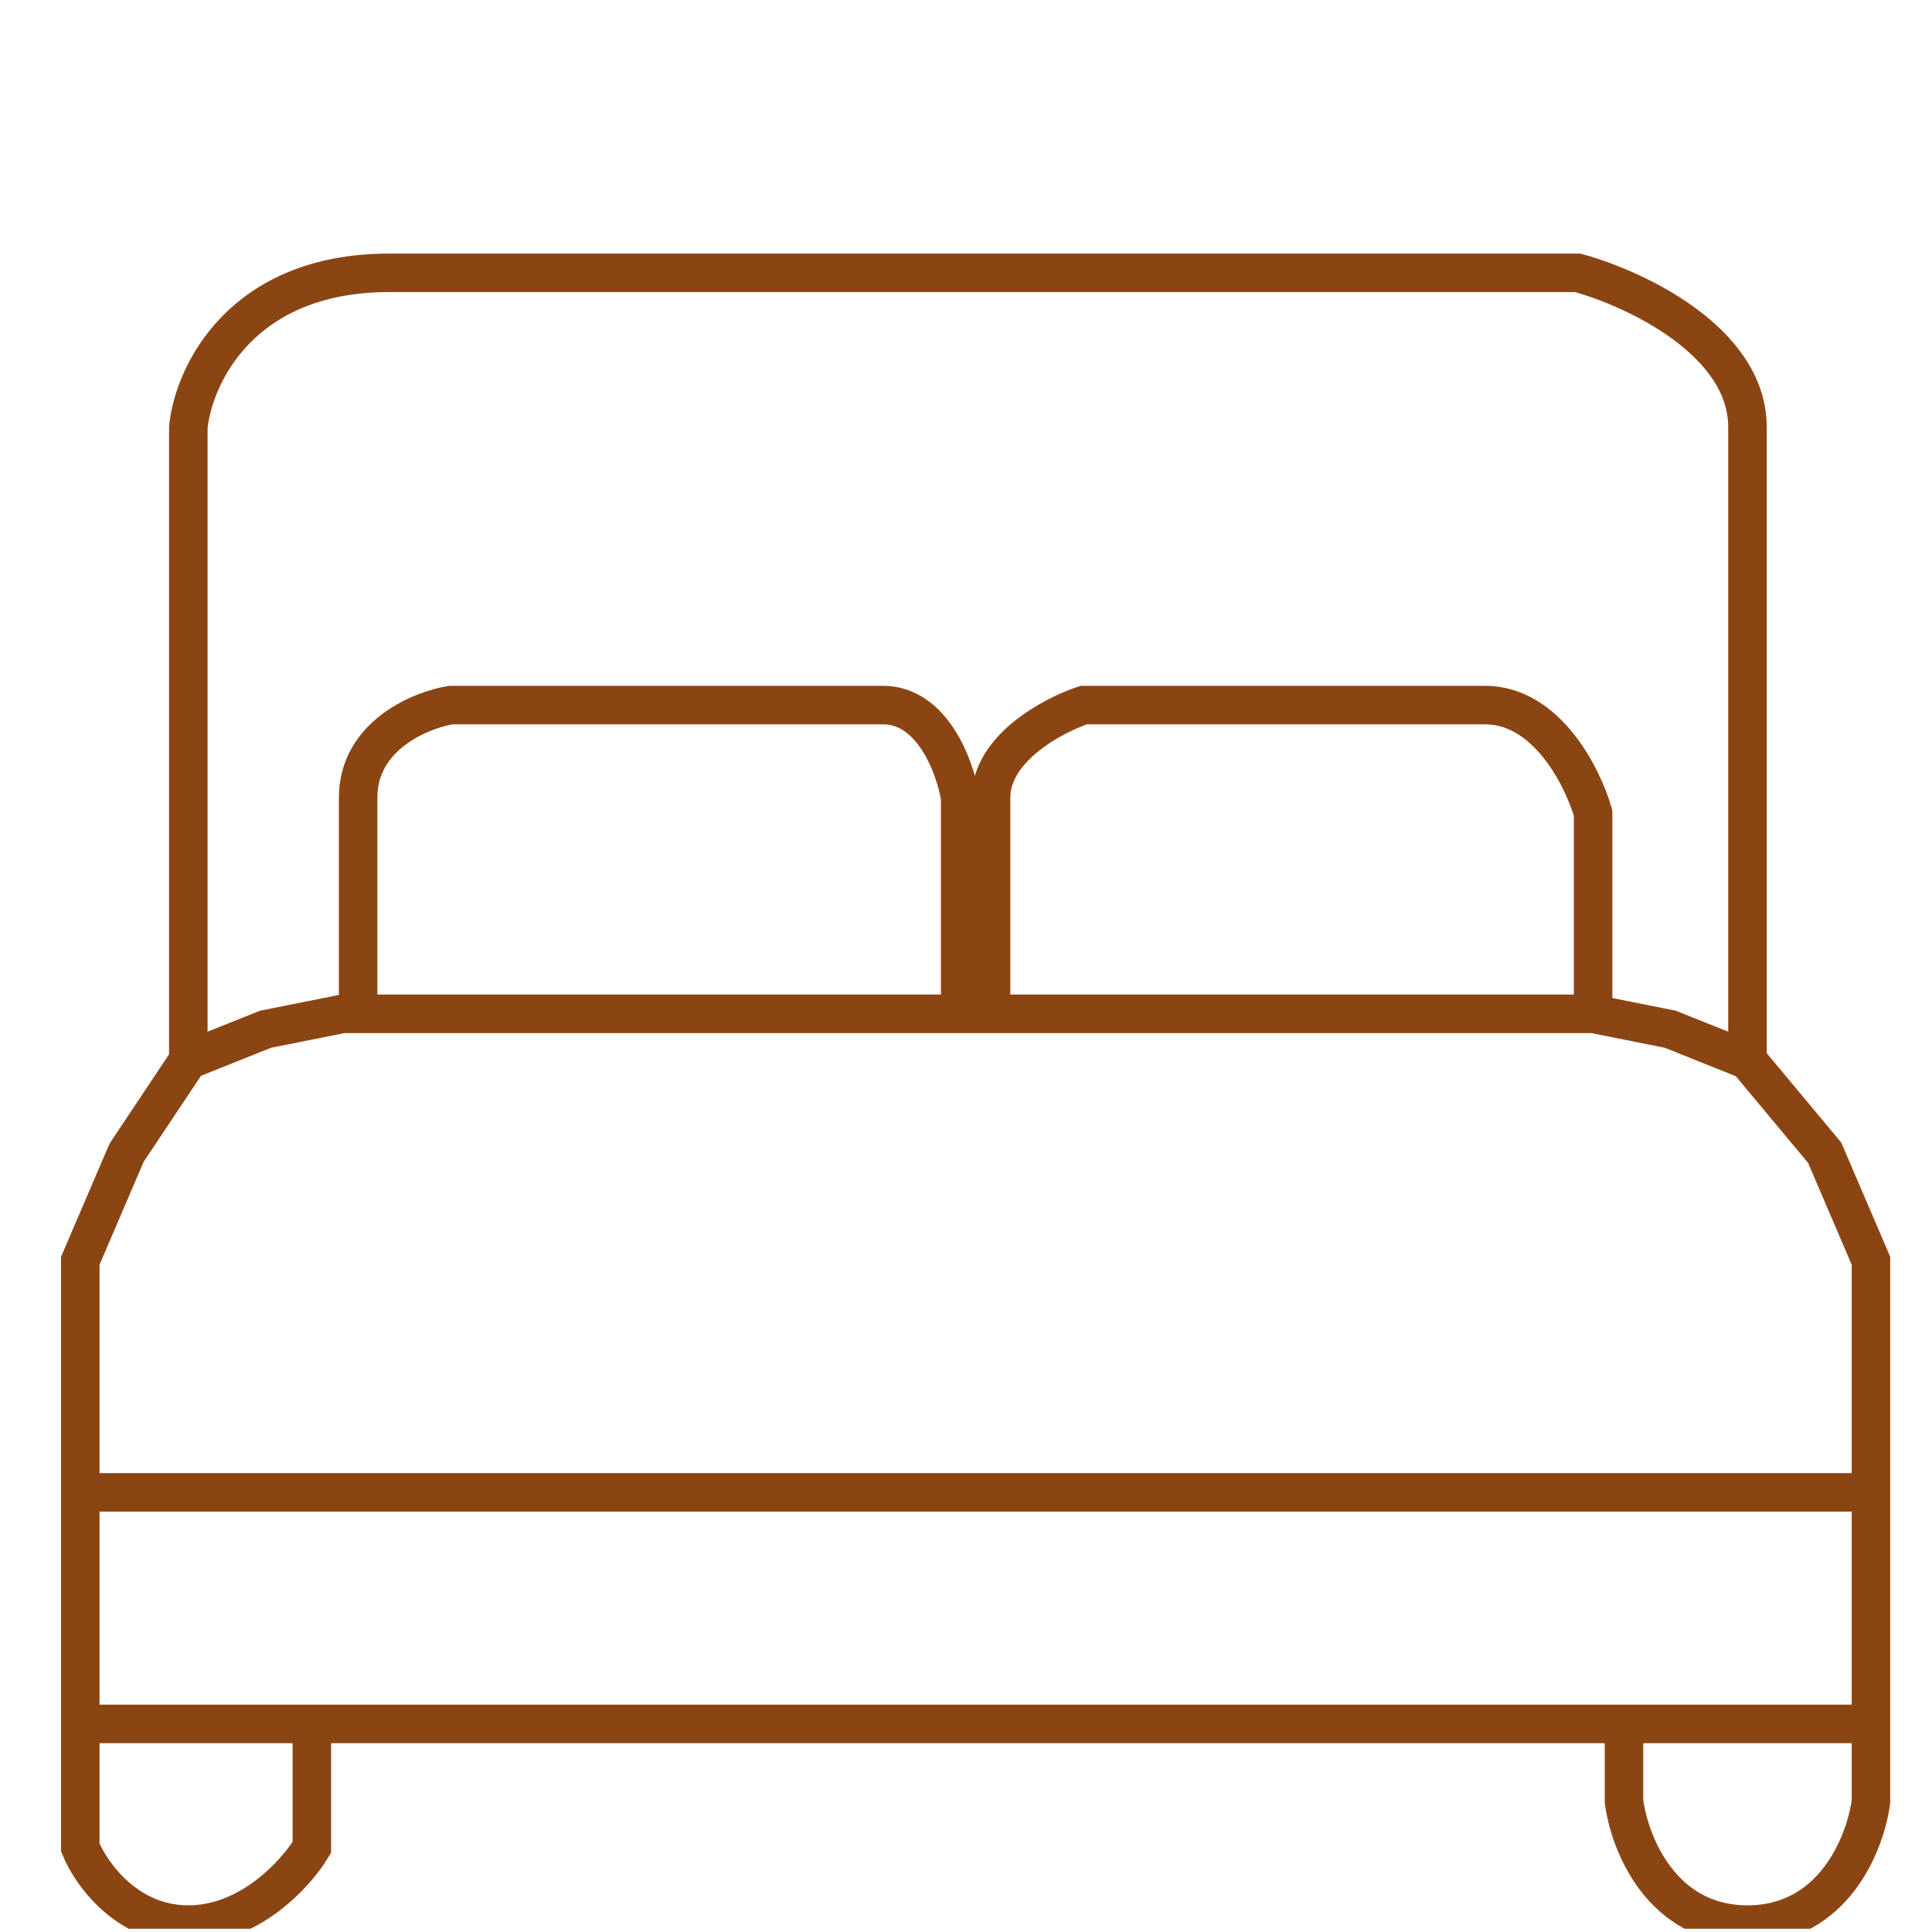 <svg width="86" height="86" viewBox="0 0 86 86" fill="none" xmlns="http://www.w3.org/2000/svg">
<g clip-path="url(#clip0_3168_6967)">
<path d="M8.383 47.19V19.016C8.612 16.726 10.72 12.145 17.316 12.145C23.913 12.145 55.339 12.145 70.228 12.145C72.747 12.832 77.786 15.168 77.786 19.016C77.786 22.864 77.786 39.402 77.786 47.19M8.383 47.19L11.819 45.815L15.255 45.128H15.942M8.383 47.19L5.678 51.247C5.649 51.291 5.624 51.337 5.604 51.385L3.573 56.123V66.43M77.786 47.19L81.222 51.312L83.284 56.123V66.43M77.786 47.19L74.35 45.815L70.915 45.128M72.289 76.737V80.173C72.518 82.006 73.938 85.67 77.786 85.67C81.634 85.67 83.055 82.006 83.284 80.173V76.737M72.289 76.737H83.284M72.289 76.737H13.881M83.284 76.737V66.43M83.284 66.43H3.573M3.573 66.43V76.737M3.573 76.737H13.881M3.573 76.737V82.235C4.031 83.38 5.635 85.67 8.383 85.67C11.132 85.67 13.194 83.38 13.881 82.235V76.737M70.915 45.128V36.195C70.457 34.592 68.853 31.385 66.105 31.385C63.356 31.385 53.049 31.385 48.239 31.385C46.864 31.843 44.115 33.309 44.115 35.508C44.115 37.707 44.115 42.838 44.115 45.128M70.915 45.128H44.115M44.115 45.128H42.741M42.741 45.128V35.508C42.512 34.134 41.504 31.385 39.305 31.385C37.106 31.385 25.562 31.385 20.065 31.385C18.691 31.614 15.942 32.759 15.942 35.508C15.942 38.257 15.942 43.067 15.942 45.128M42.741 45.128H15.942" stroke="#8B4513" stroke-width="1.714"/>
</g>
<defs>
<clipPath id="clip0_3168_6967">
<rect width="85.71" height="85.71" fill="white" transform="translate(0.145 0.145)"/>
</clipPath>
</defs>
</svg>
